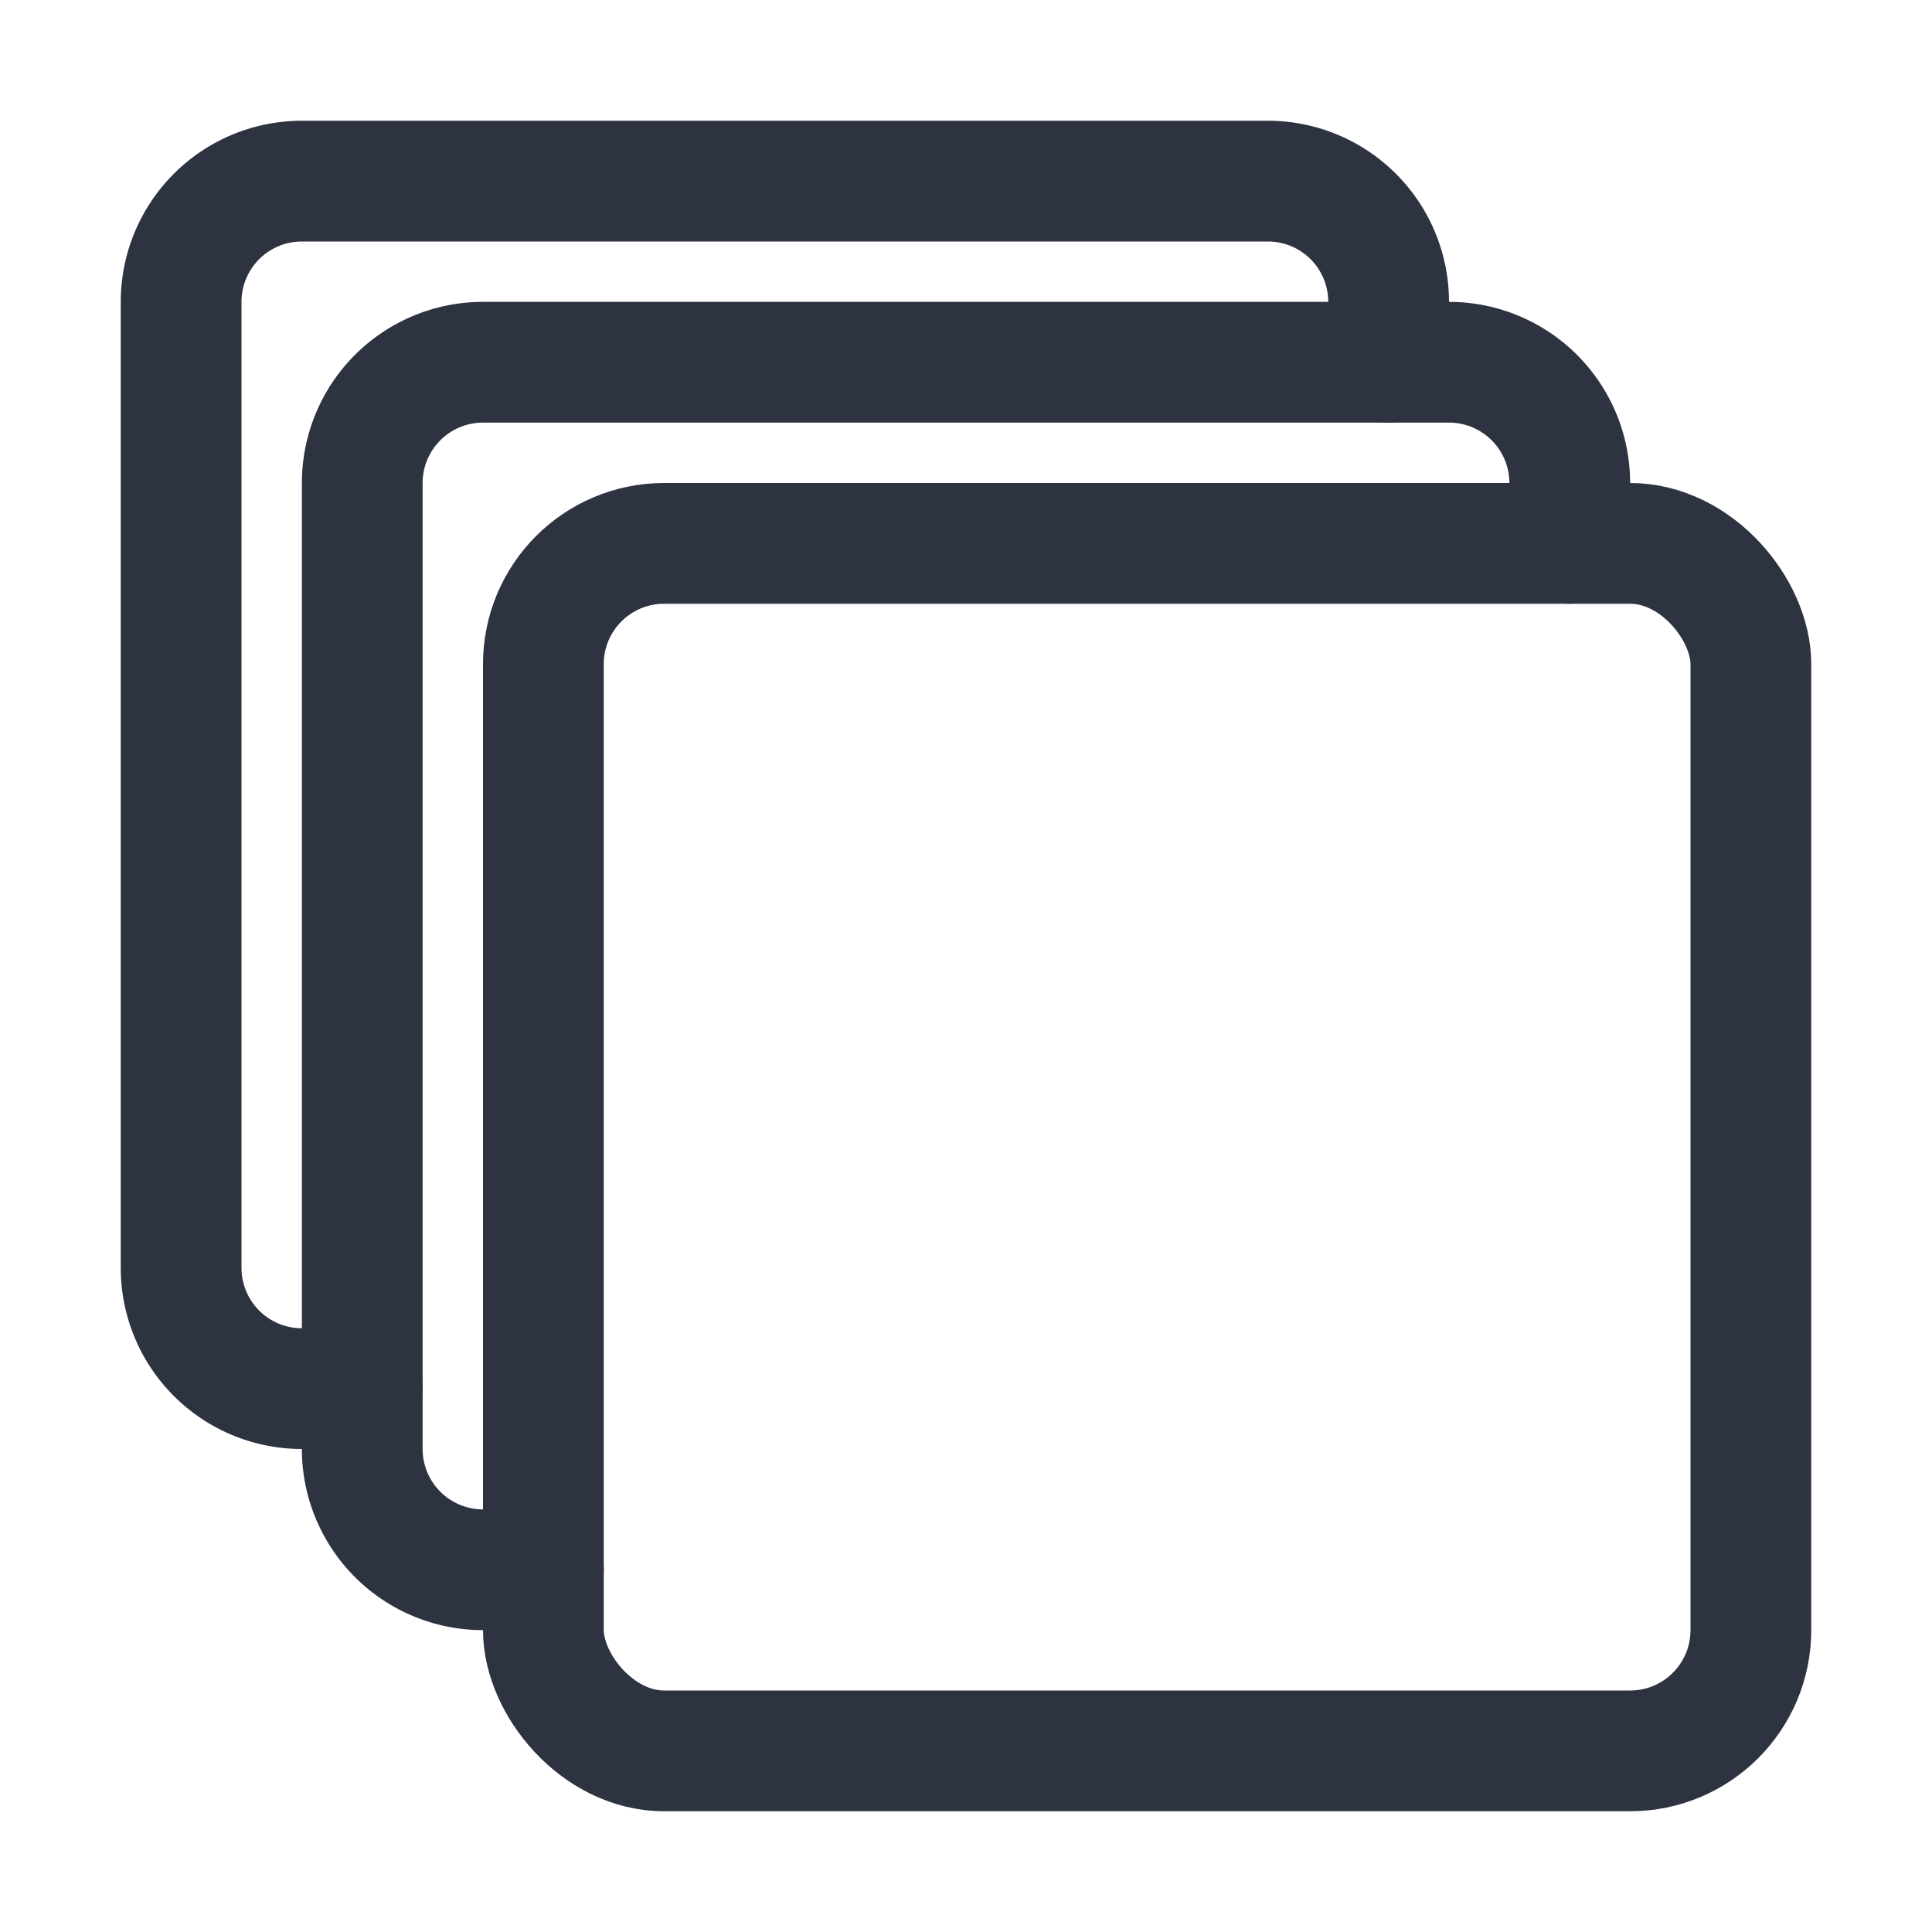 <svg id="stroke" xmlns="http://www.w3.org/2000/svg" viewBox="0 0 16 16"><defs><style>.cls-1{fill:none;stroke:#2d3340;stroke-linecap:round;stroke-linejoin:round;}</style></defs><rect class="cls-1" x="4.5" y="4.5" width="10" height="10" rx="1"/><path class="cls-1" d="M4.5,13H4a1,1,0,0,1-1-1V4A1,1,0,0,1,4,3h8a1,1,0,0,1,1,1v.5"/><path class="cls-1" d="M3,11.5H2.5a1,1,0,0,1-1-1v-8a1,1,0,0,1,1-1h8a1,1,0,0,1,1,1V3"/></svg>